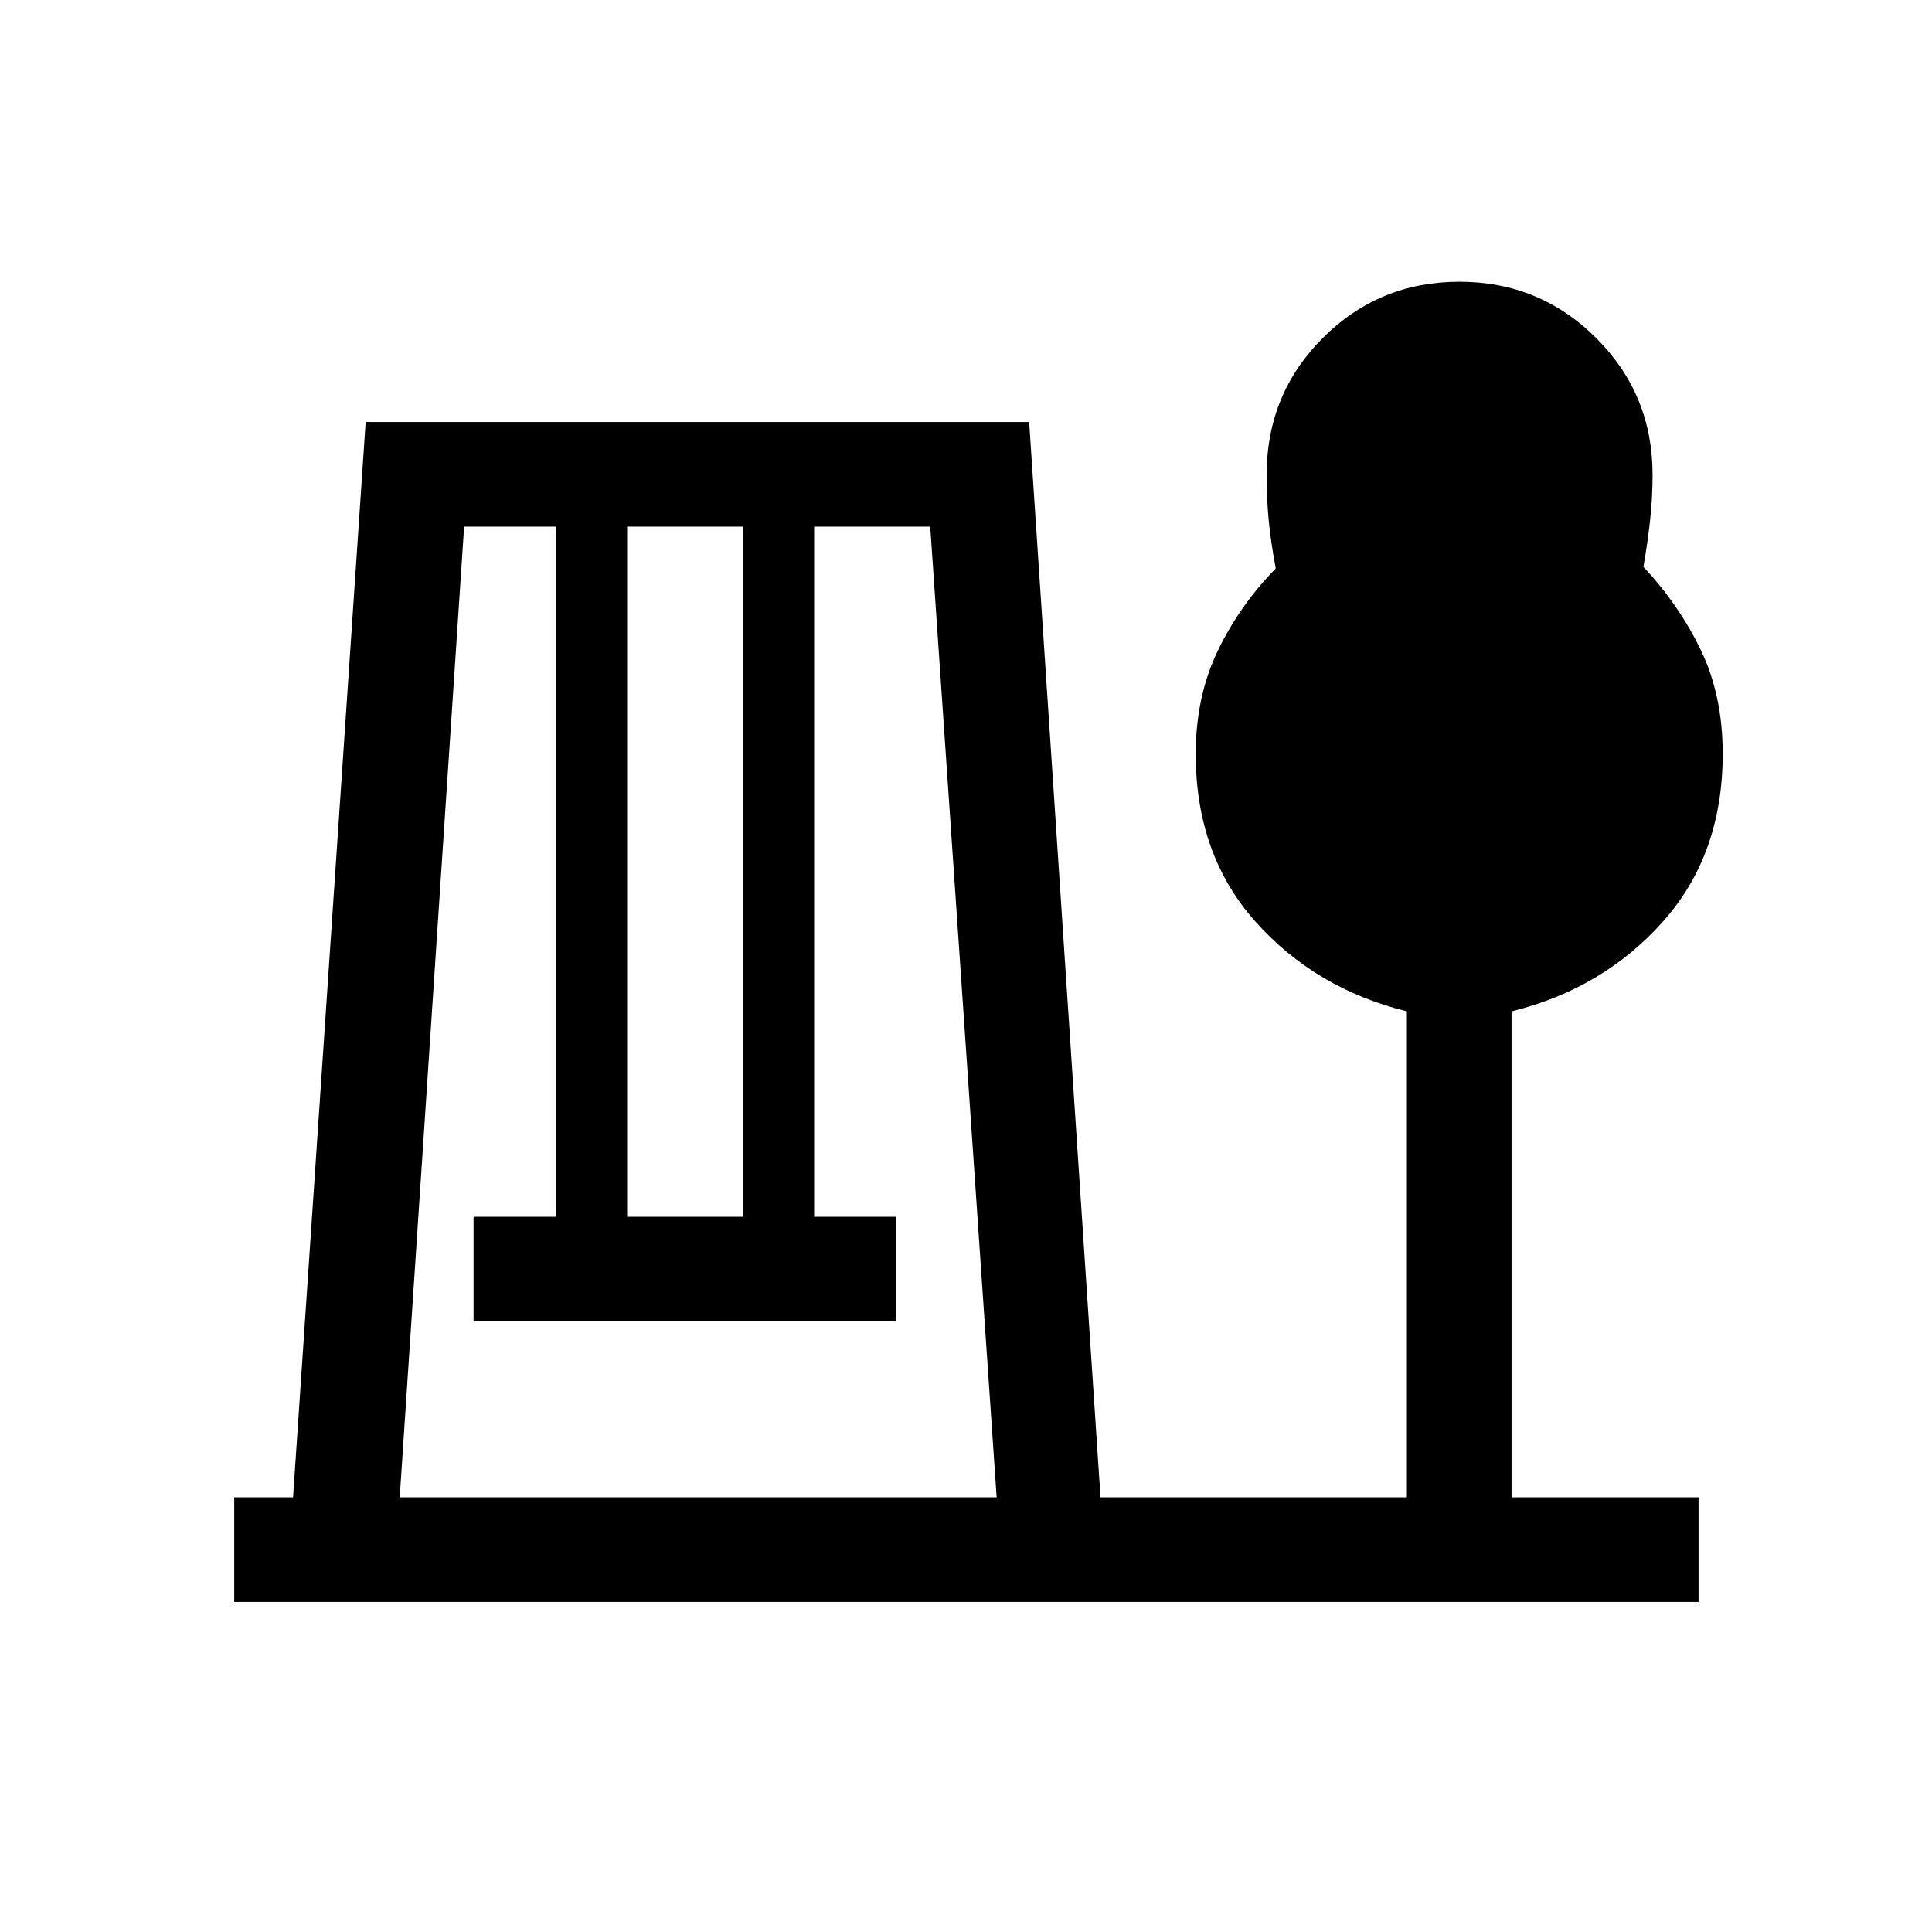 <svg xmlns="http://www.w3.org/2000/svg" height="20" viewBox="0 -960 960 960" width="20"><path d="M116.39-164v-52h29.23l36.08-534.31h329.68L546.84-216h152.24v-241.46q-45.46-11.23-75.19-44.52-29.74-33.3-29.74-83.33 0-28.42 10.85-51.09 10.85-22.68 28.92-41.14-2.52-13.42-3.53-24.12-1-10.71-1-22.38 0-40.14 27.93-68.05Q685.26-820 725.17-820t67.94 27.96q28.04 27.97 28.04 67.91 0 11.5-1.23 22.62-1.23 11.13-3.31 23.2 17.7 18.85 28.54 41.39Q856-614.38 856-585.43q0 50.08-29.73 83.41t-75.19 44.56V-216H844v52H116.39Zm82.23-52h296.61l-33-482.31h-57.69v342.93h40.61v51.99H235.31v-51.99h41v-342.93h-45.69l-32 482.31Zm113-139.38h57.61v-342.93h-57.61v342.93Z"/></svg>